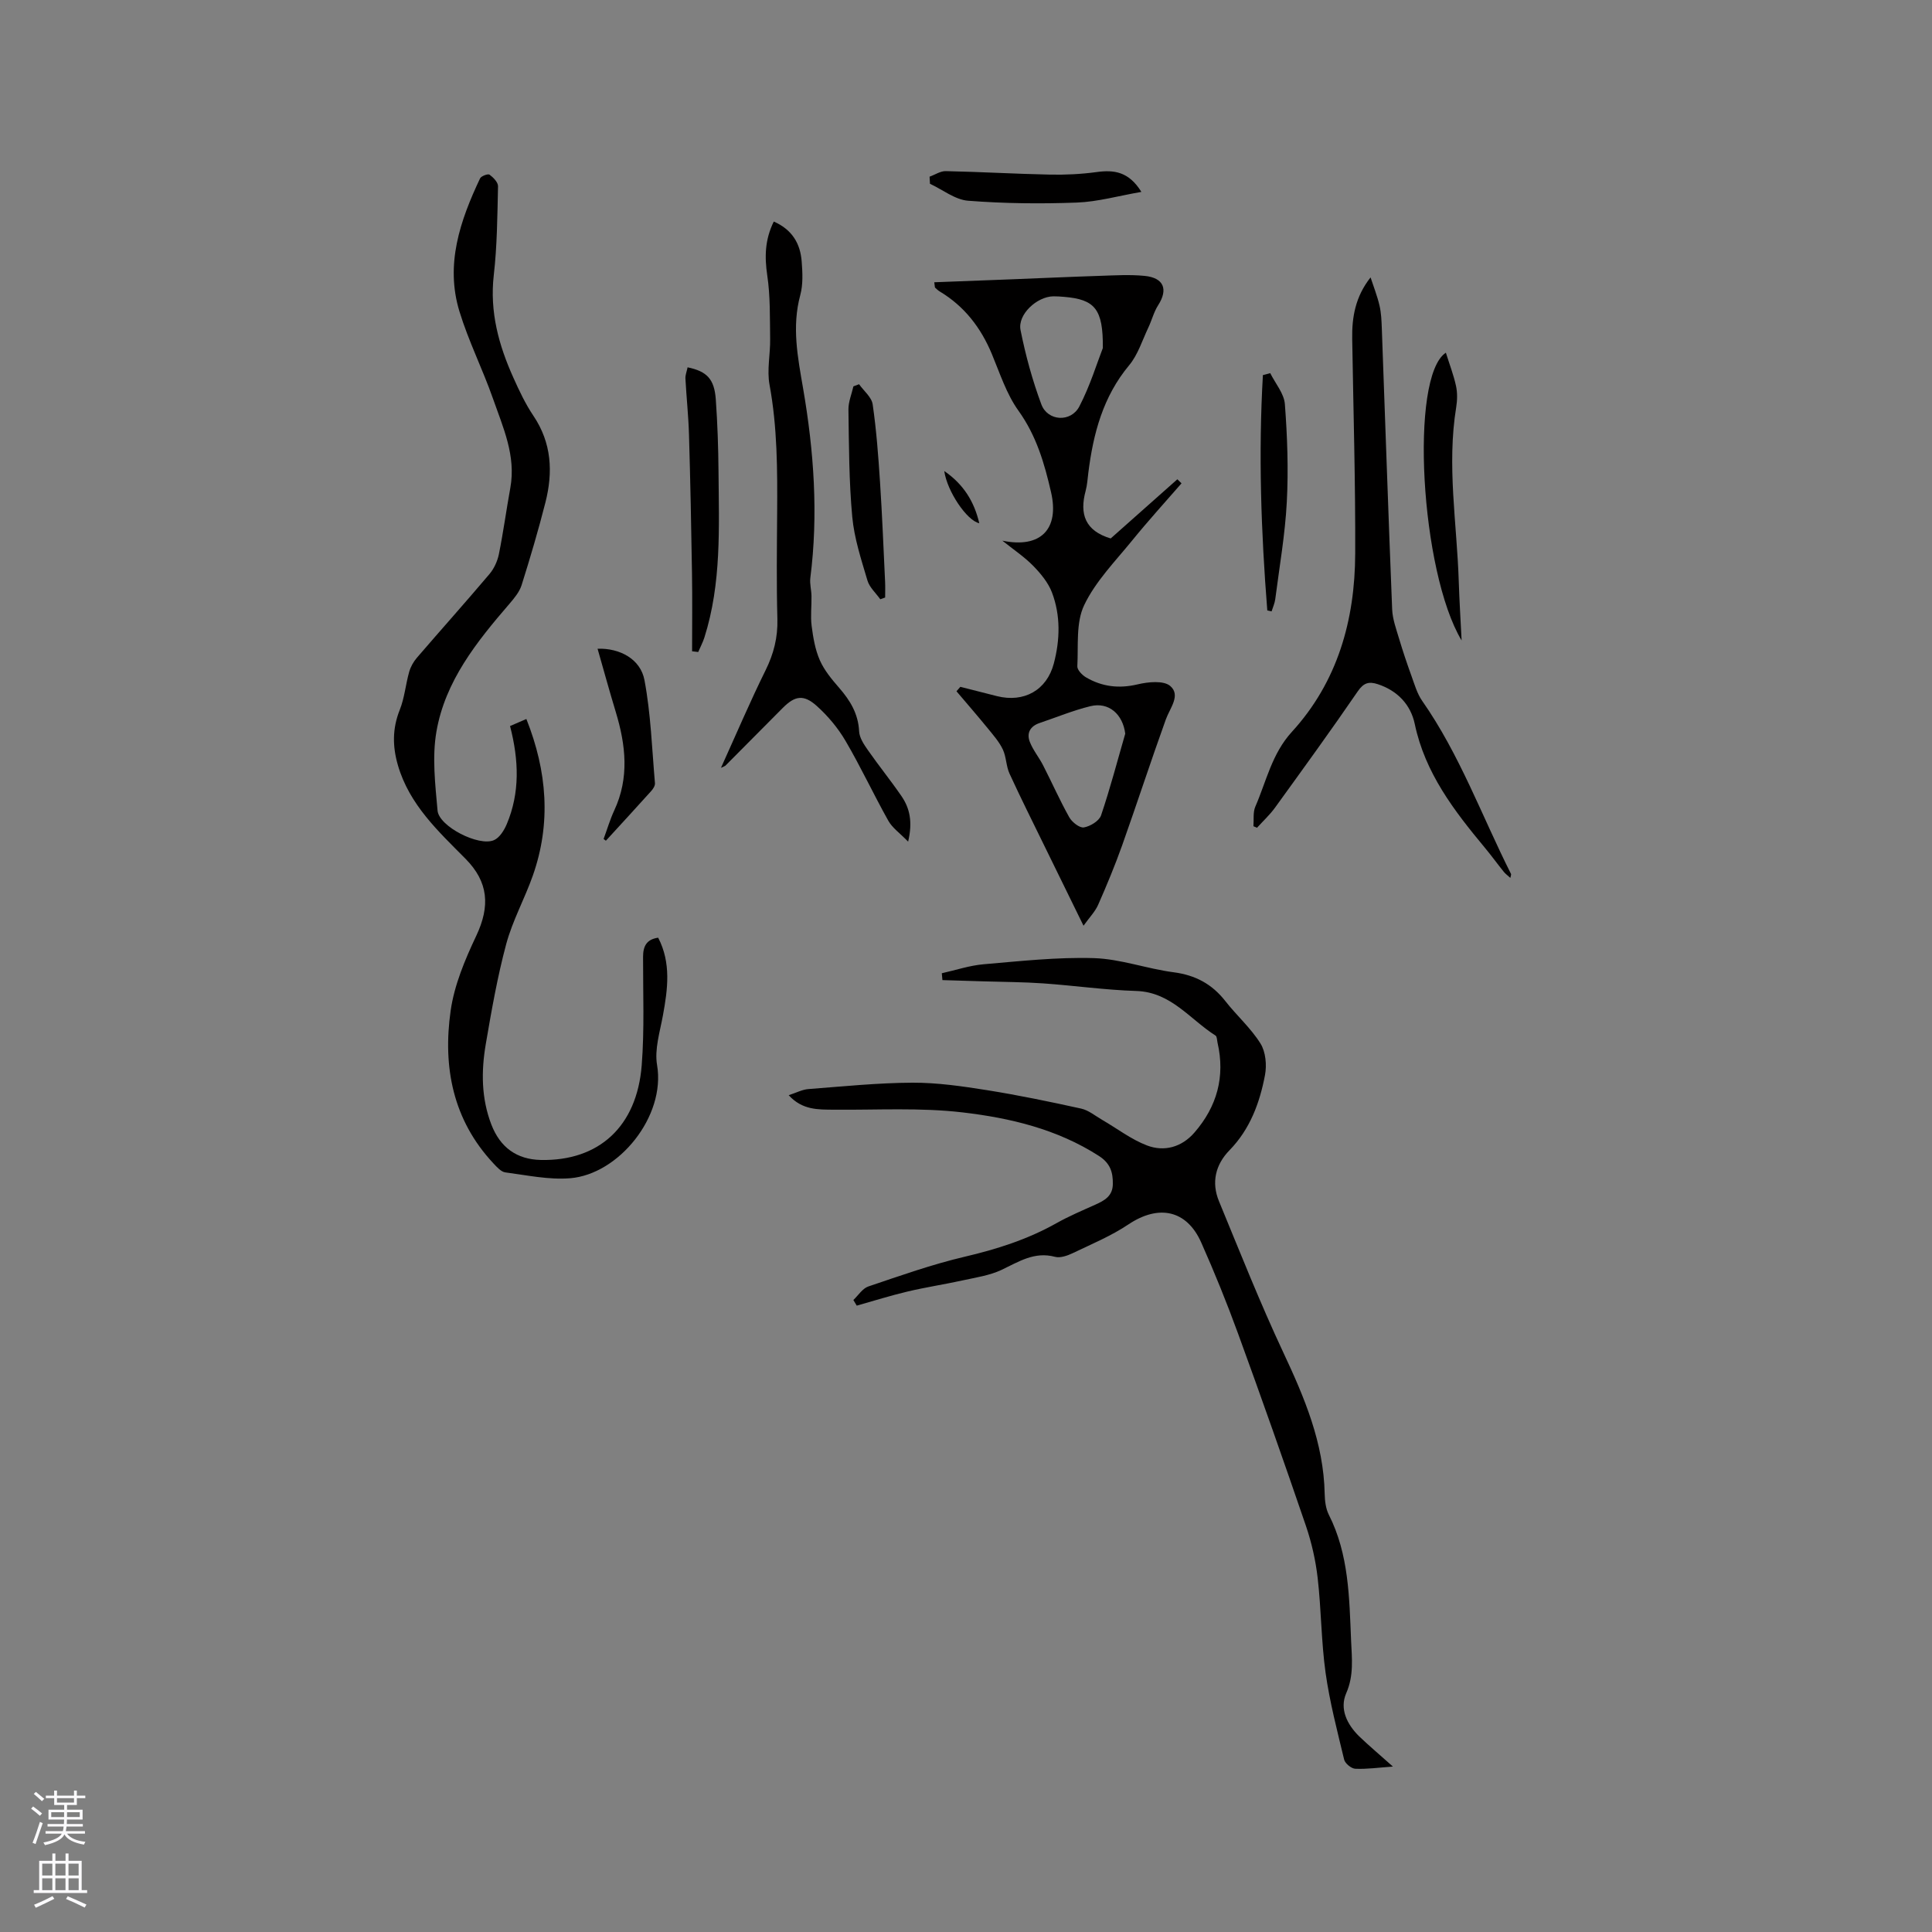 <svg enable-background="new 0 0 400 400" viewBox="0 0 400 400" xmlns="http://www.w3.org/2000/svg"><rect x="0" y="0" width="400" height="400" fill="#808080" stroke="none"/><g fill="#010000"><path d="m288.39 365.75c-2.98.21-5.4.56-7.8.45-.82-.04-2.11-1.1-2.3-1.9-1.43-5.95-2.99-11.9-3.84-17.95-.91-6.5-.89-13.11-1.64-19.64-.42-3.65-1.25-7.32-2.43-10.79-4.55-13.32-9.23-26.59-14.05-39.81-2.32-6.36-4.87-12.65-7.62-18.84-3.01-6.79-8.83-7.95-15.08-3.77-3.57 2.39-7.63 4.08-11.53 5.95-1.11.53-2.59 1.05-3.68.76-4.27-1.14-7.5 1.02-11.05 2.7-2.48 1.17-5.34 1.58-8.06 2.18-3.78.83-7.61 1.41-11.38 2.3-3.55.84-7.04 1.94-10.55 2.93-.23-.39-.47-.78-.7-1.17 1.02-.96 1.89-2.39 3.1-2.8 6.6-2.23 13.19-4.57 19.96-6.16 6.66-1.56 13.03-3.59 19-6.95 2.58-1.45 5.32-2.61 8.02-3.82 1.91-.86 3.61-1.78 3.64-4.27.04-2.47-.54-4.32-2.89-5.83-8.63-5.55-18.37-7.86-28.22-9.01-8.78-1.03-17.74-.48-26.62-.56-3.27-.03-6.54.11-9.38-3 1.58-.51 2.81-1.18 4.09-1.27 7.18-.55 14.37-1.29 21.55-1.32 5.15-.02 10.34.74 15.44 1.55 6.52 1.04 13.01 2.39 19.46 3.81 1.55.34 2.93 1.51 4.37 2.34 3.09 1.79 6 4.05 9.29 5.3 3.57 1.35 7.17.35 9.79-2.66 4.68-5.38 6.41-11.58 4.8-18.61-.12-.51-.1-1.29-.42-1.49-5.3-3.35-9.2-9.01-16.42-9.23-6.43-.2-12.82-1.12-19.25-1.57-4.08-.29-8.19-.29-12.28-.42-2.86-.09-5.73-.17-8.59-.26-.04-.47-.08-.95-.13-1.42 2.89-.64 5.74-1.61 8.66-1.86 7.6-.65 15.24-1.5 22.83-1.27 5.53.17 10.98 2.21 16.52 2.93 4.49.59 7.93 2.43 10.69 5.96 2.35 3 5.29 5.6 7.28 8.79 1.08 1.73 1.33 4.46.93 6.55-1.09 5.74-3.09 11.18-7.34 15.54-2.92 2.99-3.79 6.68-2.18 10.57 4.32 10.47 8.49 21.01 13.29 31.25 4.4 9.38 8.38 18.75 8.59 29.31.03 1.46.22 3.07.86 4.34 4.17 8.24 4.23 17.18 4.61 26.06.16 3.65.6 7.22-1.01 10.89-1.42 3.25.17 6.46 2.67 8.92 2.08 2 4.28 3.83 7 6.27z"/><path d="m105.6 150.32c1.24-.54 2.27-.98 3.38-1.46 4.3 10.82 5.16 21.57 1.33 32.44-1.68 4.77-4.19 9.29-5.5 14.14-1.83 6.81-3.05 13.8-4.24 20.76-.95 5.58-.93 11.17 1.15 16.6 1.82 4.74 5.24 7.26 10.29 7.36 11.97.23 19.85-6.89 20.85-19.61.58-7.44.26-14.95.28-22.43 0-2.19.7-3.64 3.13-3.98 2.71 5.24 1.98 10.64.98 16.1-.62 3.4-1.77 7.01-1.21 10.27 1.81 10.63-7.95 22.62-18 23.43-4.42.36-8.96-.63-13.42-1.21-.89-.12-1.75-1.11-2.45-1.85-8.42-8.99-10.52-19.97-8.87-31.61.75-5.31 2.96-10.56 5.28-15.47 2.95-6.22 2.54-11.21-2.2-16-5.66-5.71-11.62-11.21-13.99-19.34-1.14-3.91-1.17-7.62.37-11.48 1-2.49 1.22-5.28 1.96-7.89.3-1.05.89-2.1 1.61-2.93 4.98-5.79 10.07-11.47 15-17.3.96-1.13 1.66-2.67 1.96-4.13.92-4.55 1.54-9.17 2.37-13.74 1.2-6.63-1.51-12.5-3.59-18.45-2.13-6.08-5.06-11.89-6.94-18.04-2.99-9.74.12-18.8 4.26-27.56.23-.49 1.64-1.01 1.96-.78.78.57 1.78 1.59 1.76 2.41-.14 6.14-.18 12.32-.88 18.41-.87 7.59 1.03 14.49 4.06 21.22 1.21 2.7 2.49 5.42 4.13 7.86 3.81 5.64 4.1 11.7 2.5 17.98-1.46 5.74-3.14 11.43-4.92 17.08-.45 1.44-1.54 2.74-2.55 3.92-6.76 7.84-13.28 15.97-15.09 26.42-.92 5.29-.25 10.93.23 16.36.29 3.29 8.58 7.51 11.69 6.12 1.16-.51 2.1-2.04 2.64-3.31 2.74-6.51 2.52-13.2.68-20.31z"/><path d="m229.96 111.48c4.56-4.04 9.18-8.15 13.8-12.25.29.28.57.56.86.84-3.41 3.92-6.92 7.77-10.19 11.8-3.52 4.33-7.6 8.47-9.96 13.41-1.74 3.63-1.19 8.4-1.42 12.67-.04.74.99 1.81 1.78 2.28 3.33 1.95 6.83 2.38 10.7 1.46 2.18-.52 5.39-.84 6.76.34 2.22 1.92-.06 4.55-.91 6.9-3.12 8.66-5.97 17.42-9.05 26.09-1.49 4.17-3.19 8.28-4.98 12.33-.62 1.4-1.77 2.56-3.02 4.31-2.83-5.77-5.42-11.05-8-16.33-2.46-5.04-4.98-10.06-7.32-15.16-.71-1.55-.66-3.45-1.38-4.99-.74-1.57-1.94-2.93-3.05-4.3-2.14-2.62-4.36-5.18-6.55-7.76.27-.31.53-.61.8-.92 2.53.65 5.05 1.3 7.59 1.93 5.58 1.39 10.29-1.21 11.76-6.75 1.29-4.9 1.43-9.93-.38-14.71-.78-2.05-2.33-3.92-3.89-5.52-1.82-1.86-4.05-3.34-6.38-5.21 7.96 1.66 11.83-2.42 10.08-10.03-1.37-5.98-3.04-11.71-6.75-16.88-2.48-3.45-3.84-7.74-5.51-11.74-2.27-5.45-5.68-9.88-10.78-12.94-.36-.21-.66-.52-.97-.8-.06-.05-.04-.2-.17-1.11 5.29-.2 10.5-.4 15.71-.6 6.21-.24 12.42-.53 18.64-.73 3.07-.1 6.16-.29 9.2.01 3.98.39 4.91 2.78 2.81 6.06-.9 1.4-1.31 3.1-2.03 4.62-1.26 2.65-2.16 5.63-3.98 7.82-5.42 6.5-7.43 14.14-8.45 22.24-.16 1.26-.23 2.55-.56 3.77-1.3 4.79-.12 8.27 5.19 9.85zm-1.63-39.42c.08-8.13-1.68-10.07-8.03-10.6-.74-.06-1.48-.12-2.21-.11-3.41.05-7.44 3.76-6.8 6.98 1.04 5.22 2.46 10.41 4.31 15.39 1.3 3.49 6.1 3.79 7.86.44 2.25-4.32 3.68-9.06 4.87-12.1zm4.64 79.84c-.5-4-3.39-6.63-7.22-5.69-3.57.87-7.01 2.3-10.51 3.48-1.96.66-2.74 2.1-2.02 3.93.67 1.71 1.9 3.18 2.74 4.83 1.83 3.57 3.46 7.26 5.42 10.76.57 1.01 2.13 2.24 3.02 2.1 1.32-.22 3.16-1.34 3.56-2.49 1.89-5.57 3.37-11.27 5.01-16.92z"/><path d="m259.51 171.06c.11-1.36-.12-2.87.39-4.05 2.29-5.26 3.42-10.95 7.57-15.49 9.47-10.36 13.06-23.14 13.11-36.88.06-14.83-.38-29.65-.62-44.48-.08-4.48.65-8.74 3.8-12.73.63 1.94 1.39 3.84 1.85 5.82.36 1.54.42 3.15.48 4.74.71 19.38 1.36 38.77 2.14 58.15.08 2.03.83 4.06 1.42 6.04.78 2.61 1.65 5.2 2.58 7.77.64 1.76 1.17 3.66 2.22 5.16 7.77 11.11 12.35 23.84 18.39 35.83.07.14-.06.37-.14.82-.52-.48-1-.82-1.35-1.25-1.33-1.65-2.57-3.37-3.93-5-6.37-7.67-12.38-15.47-14.51-25.62-.84-3.99-3.57-6.9-7.66-8.24-1.79-.58-2.9-.33-4.13 1.47-5.57 8.13-11.36 16.1-17.13 24.08-1.09 1.51-2.49 2.79-3.74 4.18-.25-.11-.5-.22-.74-.32z"/><path d="m160.2 45.87c3.84 1.68 5.5 4.59 5.78 8.27.18 2.3.3 4.76-.29 6.95-1.78 6.57-.53 12.87.59 19.36 2.23 12.97 3.17 26.05 1.49 39.21-.15 1.21.22 2.48.24 3.73.04 2.06-.23 4.16.03 6.19.31 2.41.73 4.92 1.7 7.12.92 2.09 2.47 3.95 3.99 5.7 2.28 2.62 3.96 5.36 4.14 9 .06 1.34 1 2.74 1.82 3.91 2.24 3.21 4.71 6.26 6.93 9.49 1.73 2.51 2.37 5.33 1.4 9.45-1.72-1.77-3.27-2.84-4.1-4.32-3.05-5.44-5.69-11.12-8.84-16.5-1.57-2.69-3.67-5.2-5.99-7.28-2.73-2.44-4.52-2.1-7.04.43-3.96 3.98-7.91 7.97-11.87 11.95-.07.07-.19.1-.91.44 3.2-7.06 6.03-13.72 9.23-20.19 1.69-3.42 2.55-6.79 2.45-10.62-.2-7.31-.1-14.62-.05-21.94.06-8.9.05-17.76-1.58-26.58-.56-3.05.18-6.32.13-9.48-.07-4.39.05-8.84-.6-13.16-.56-3.84-.5-7.35 1.35-11.13z"/><path d="m142.36 76.05c4.03.84 5.54 2.44 5.84 6.67.35 4.96.52 9.94.56 14.91.09 11.53.64 23.12-2.92 34.35-.33 1.03-.85 2-1.28 3.01-.42-.05-.85-.1-1.27-.15 0-5.4.07-10.81-.02-16.21-.15-9.53-.34-19.06-.62-28.59-.11-3.89-.53-7.77-.74-11.66-.04-.7.26-1.42.45-2.33z"/><path d="m302.61 132.6c-8.52-14.19-10.81-54.65-3.26-59.58.76 2.43 1.61 4.62 2.1 6.88.31 1.42.27 2.98.04 4.42-1.97 12.06.15 24.04.53 36.05.13 4.08.39 8.15.59 12.23z"/><path d="m192.46 36.58c1.12-.4 2.25-1.18 3.36-1.15 7.17.15 14.33.57 21.5.72 3.23.07 6.49-.09 9.68-.52 3.61-.5 6.69-.14 9.31 4.1-4.75.82-9.05 2.05-13.38 2.21-7.49.28-15.02.2-22.49-.38-2.71-.21-5.27-2.29-7.9-3.51-.02-.49-.05-.98-.08-1.47z"/><path d="m124.97 173.7c.73-1.97 1.32-4 2.2-5.9 3.16-6.77 2.39-13.55.32-20.39-1.31-4.31-2.5-8.66-3.77-13.1 4.61-.15 8.89 2.14 9.71 6.5 1.32 7 1.55 14.2 2.17 21.33.05.53-.38 1.2-.78 1.64-3.1 3.45-6.25 6.86-9.38 10.28-.16-.12-.32-.24-.47-.36z"/><path d="m182.25 124.07c-.91-1.29-2.24-2.46-2.66-3.9-1.28-4.33-2.73-8.71-3.14-13.17-.68-7.36-.68-14.79-.79-22.2-.02-1.6.67-3.21 1.03-4.81.39-.15.78-.29 1.17-.44.98 1.39 2.61 2.68 2.82 4.18.77 5.32 1.17 10.71 1.52 16.09.45 6.87.72 13.75 1.05 20.63.05 1.09.01 2.18.01 3.26-.34.12-.68.24-1.01.36z"/><path d="m262.38 126.39c-1.29-16.24-1.85-32.48-.91-48.73.51-.13 1.01-.27 1.52-.4 1.06 2.14 2.87 4.22 3.03 6.42.51 6.72.75 13.51.4 20.23-.35 6.74-1.53 13.43-2.39 20.13-.11.86-.5 1.69-.76 2.54-.29-.06-.59-.13-.89-.19z"/><path d="m195.5 97.52c3.99 2.75 6.19 6.3 7.25 10.81-2.58-.54-6.67-6.63-7.25-10.81z"/></g><path d="m6.44 374.46.42-.45c.65.47 1.27.95 1.85 1.44l-.45.49c-.65-.56-1.25-1.06-1.82-1.48m.93 7.33-.63-.26c.55-1.36 1.05-2.8 1.52-4.33.19.1.38.19.59.27-.46 1.29-.95 2.73-1.48 4.32m-.38-10.38.44-.42c.43.34 1.01.82 1.74 1.44l-.49.49c-.53-.51-1.09-1.01-1.69-1.51m2.5.35h1.72v-1.04h.59v1.04h3.52v-1.04h.59v1.04h1.75v.53h-1.75v1.42h-2.03v.97h3.22v2.03h-3.24c0 .35-.01.66-.03.93h3.32v.53h-3.37c-.03.27-.08.58-.15.94h3.96v.53h-3.71c.67.92 1.93 1.48 3.79 1.68-.13.24-.23.44-.29.59-2.13-.38-3.48-1.08-4.04-2.12-.43.97-1.77 1.72-4.03 2.23-.09-.19-.2-.37-.33-.55 2.1-.42 3.37-1.03 3.81-1.83h-3.36v-.53h3.58c.08-.29.13-.61.16-.94h-3.33v-.53h3.39c.02-.27.04-.58.04-.93h-3.23v-2.03h3.25v-.97h-2.07v-1.42h-1.73zm1.12 3.44v1h2.65c.01-.3.02-.44.01-.4v-.25-.35zm1.19-2h3.52v-.91h-3.52zm4.71 2h-2.63v.59c0 .15-.01.28-.01.4h2.64z" fill="#fbfafc"/><path d="m13.56 383.74h.63v1.52h2.72v6.07h1.13v.6h-11.06v-.6h1.13v-6.07h2.73v-1.52h.63v1.52h2.1v-1.52zm-2.69 8.83.38.56c-1.24.63-2.53 1.25-3.85 1.85-.1-.21-.21-.42-.34-.63 1.36-.55 2.63-1.15 3.81-1.78m-2.13-4.27h2.1v-2.45h-2.1zm0 3.04h2.1v-2.46h-2.1zm2.72-3.04h2.1v-2.45h-2.1zm0 3.04h2.1v-2.46h-2.1zm6.07 3.6c-1.41-.71-2.7-1.3-3.86-1.78l.35-.56c1.45.62 2.75 1.19 3.88 1.72zm-1.25-9.09h-2.1v2.45h2.1zm-2.09 5.49h2.1v-2.46h-2.1z" fill="#fbfafc"/></svg>